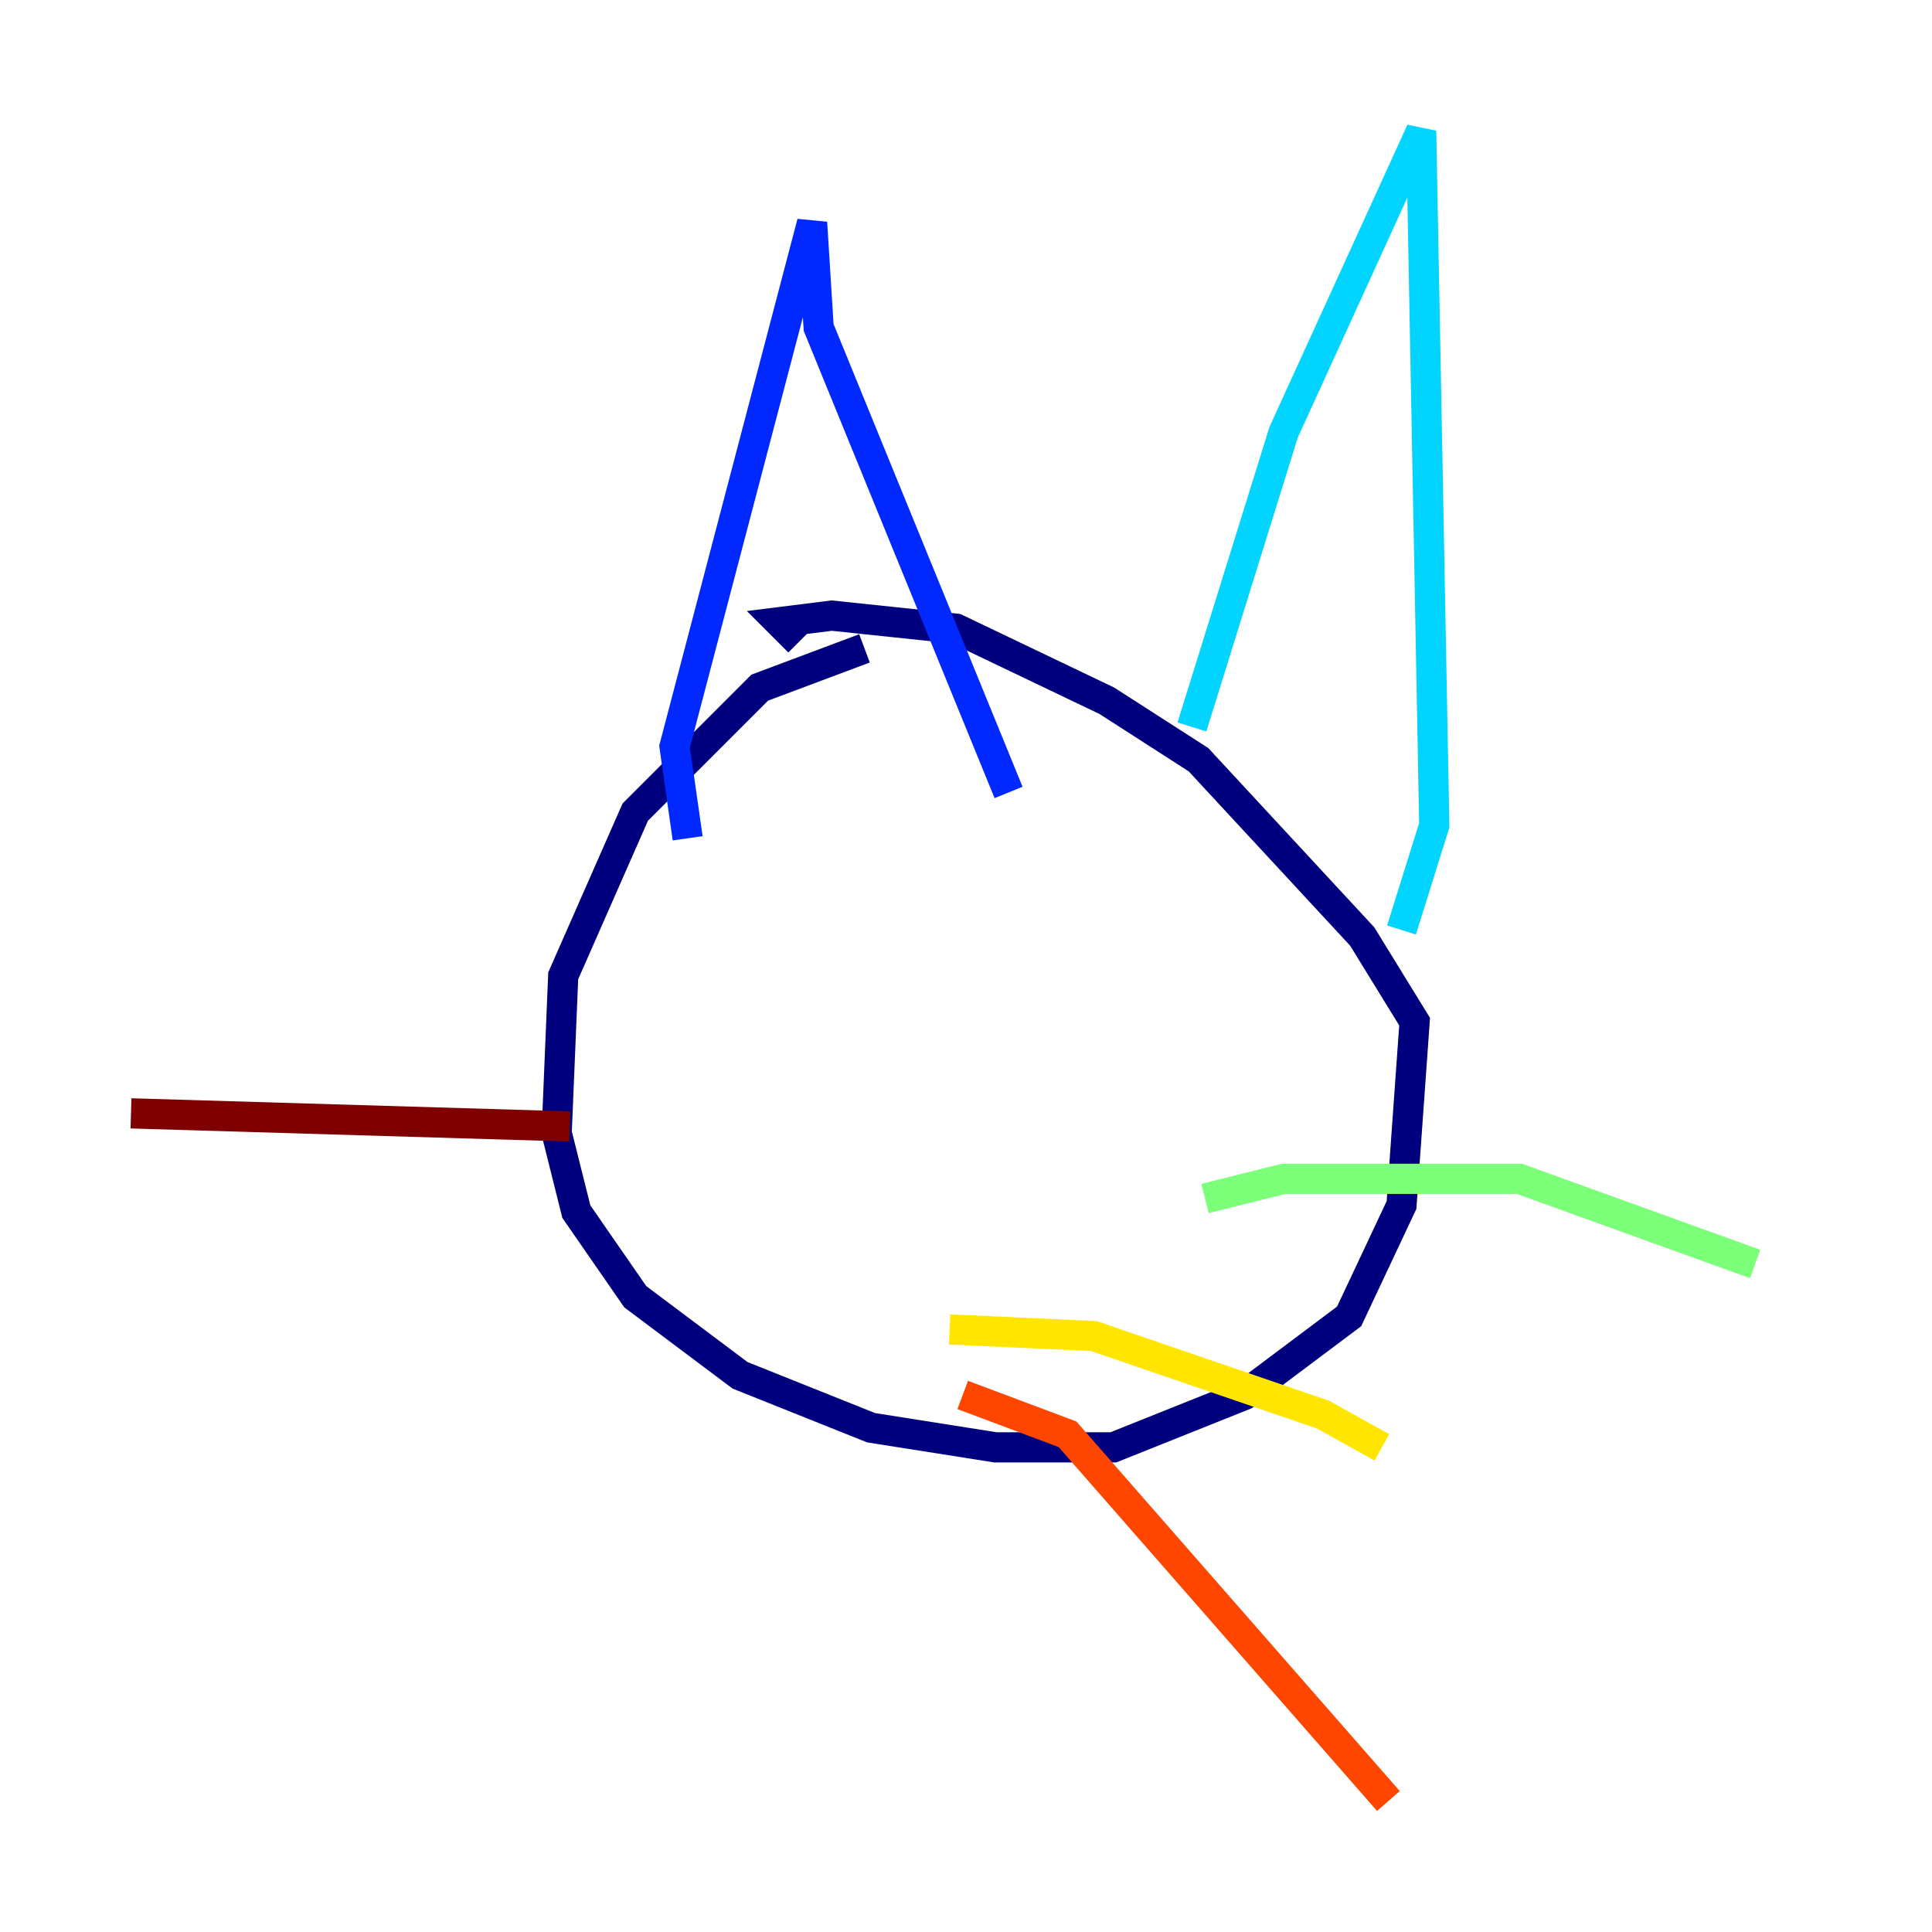 <?xml version="1.0" encoding="utf-8" ?>
<svg baseProfile="tiny" height="128" version="1.2" viewBox="0,0,128,128" width="128" xmlns="http://www.w3.org/2000/svg" xmlns:ev="http://www.w3.org/2001/xml-events" xmlns:xlink="http://www.w3.org/1999/xlink"><defs /><polyline fill="none" points="57.275,42.956 50.332,45.559 42.088,53.803 37.315,64.651 36.881,75.064 38.183,80.271 42.088,85.912 49.031,91.119 57.709,94.59 65.953,95.891 73.763,95.891 82.441,92.42 89.383,87.214 92.854,79.837 93.722,67.688 90.251,62.047 79.403,50.332 73.329,46.427 63.349,41.654 55.105,40.786 51.634,41.22 52.936,42.522" stroke="#00007f" stroke-width="2" /><polyline fill="none" points="45.559,55.539 44.691,49.464 53.803,14.752 54.237,21.695 66.82,52.502" stroke="#0028ff" stroke-width="2" /><polyline fill="none" points="78.969,48.163 85.044,28.637 94.156,8.678 95.024,54.671 92.854,61.614" stroke="#00d4ff" stroke-width="2" /><polyline fill="none" points="79.837,79.403 85.044,78.102 100.664,78.102 116.285,83.742" stroke="#7cff79" stroke-width="2" /><polyline fill="none" points="62.915,88.081 72.461,88.515 87.647,93.722 91.552,95.891" stroke="#ffe500" stroke-width="2" /><polyline fill="none" points="63.783,92.42 70.725,95.024 91.986,119.322" stroke="#ff4600" stroke-width="2" /><polyline fill="none" points="37.749,74.63 8.678,73.763" stroke="#7f0000" stroke-width="2" /></svg>